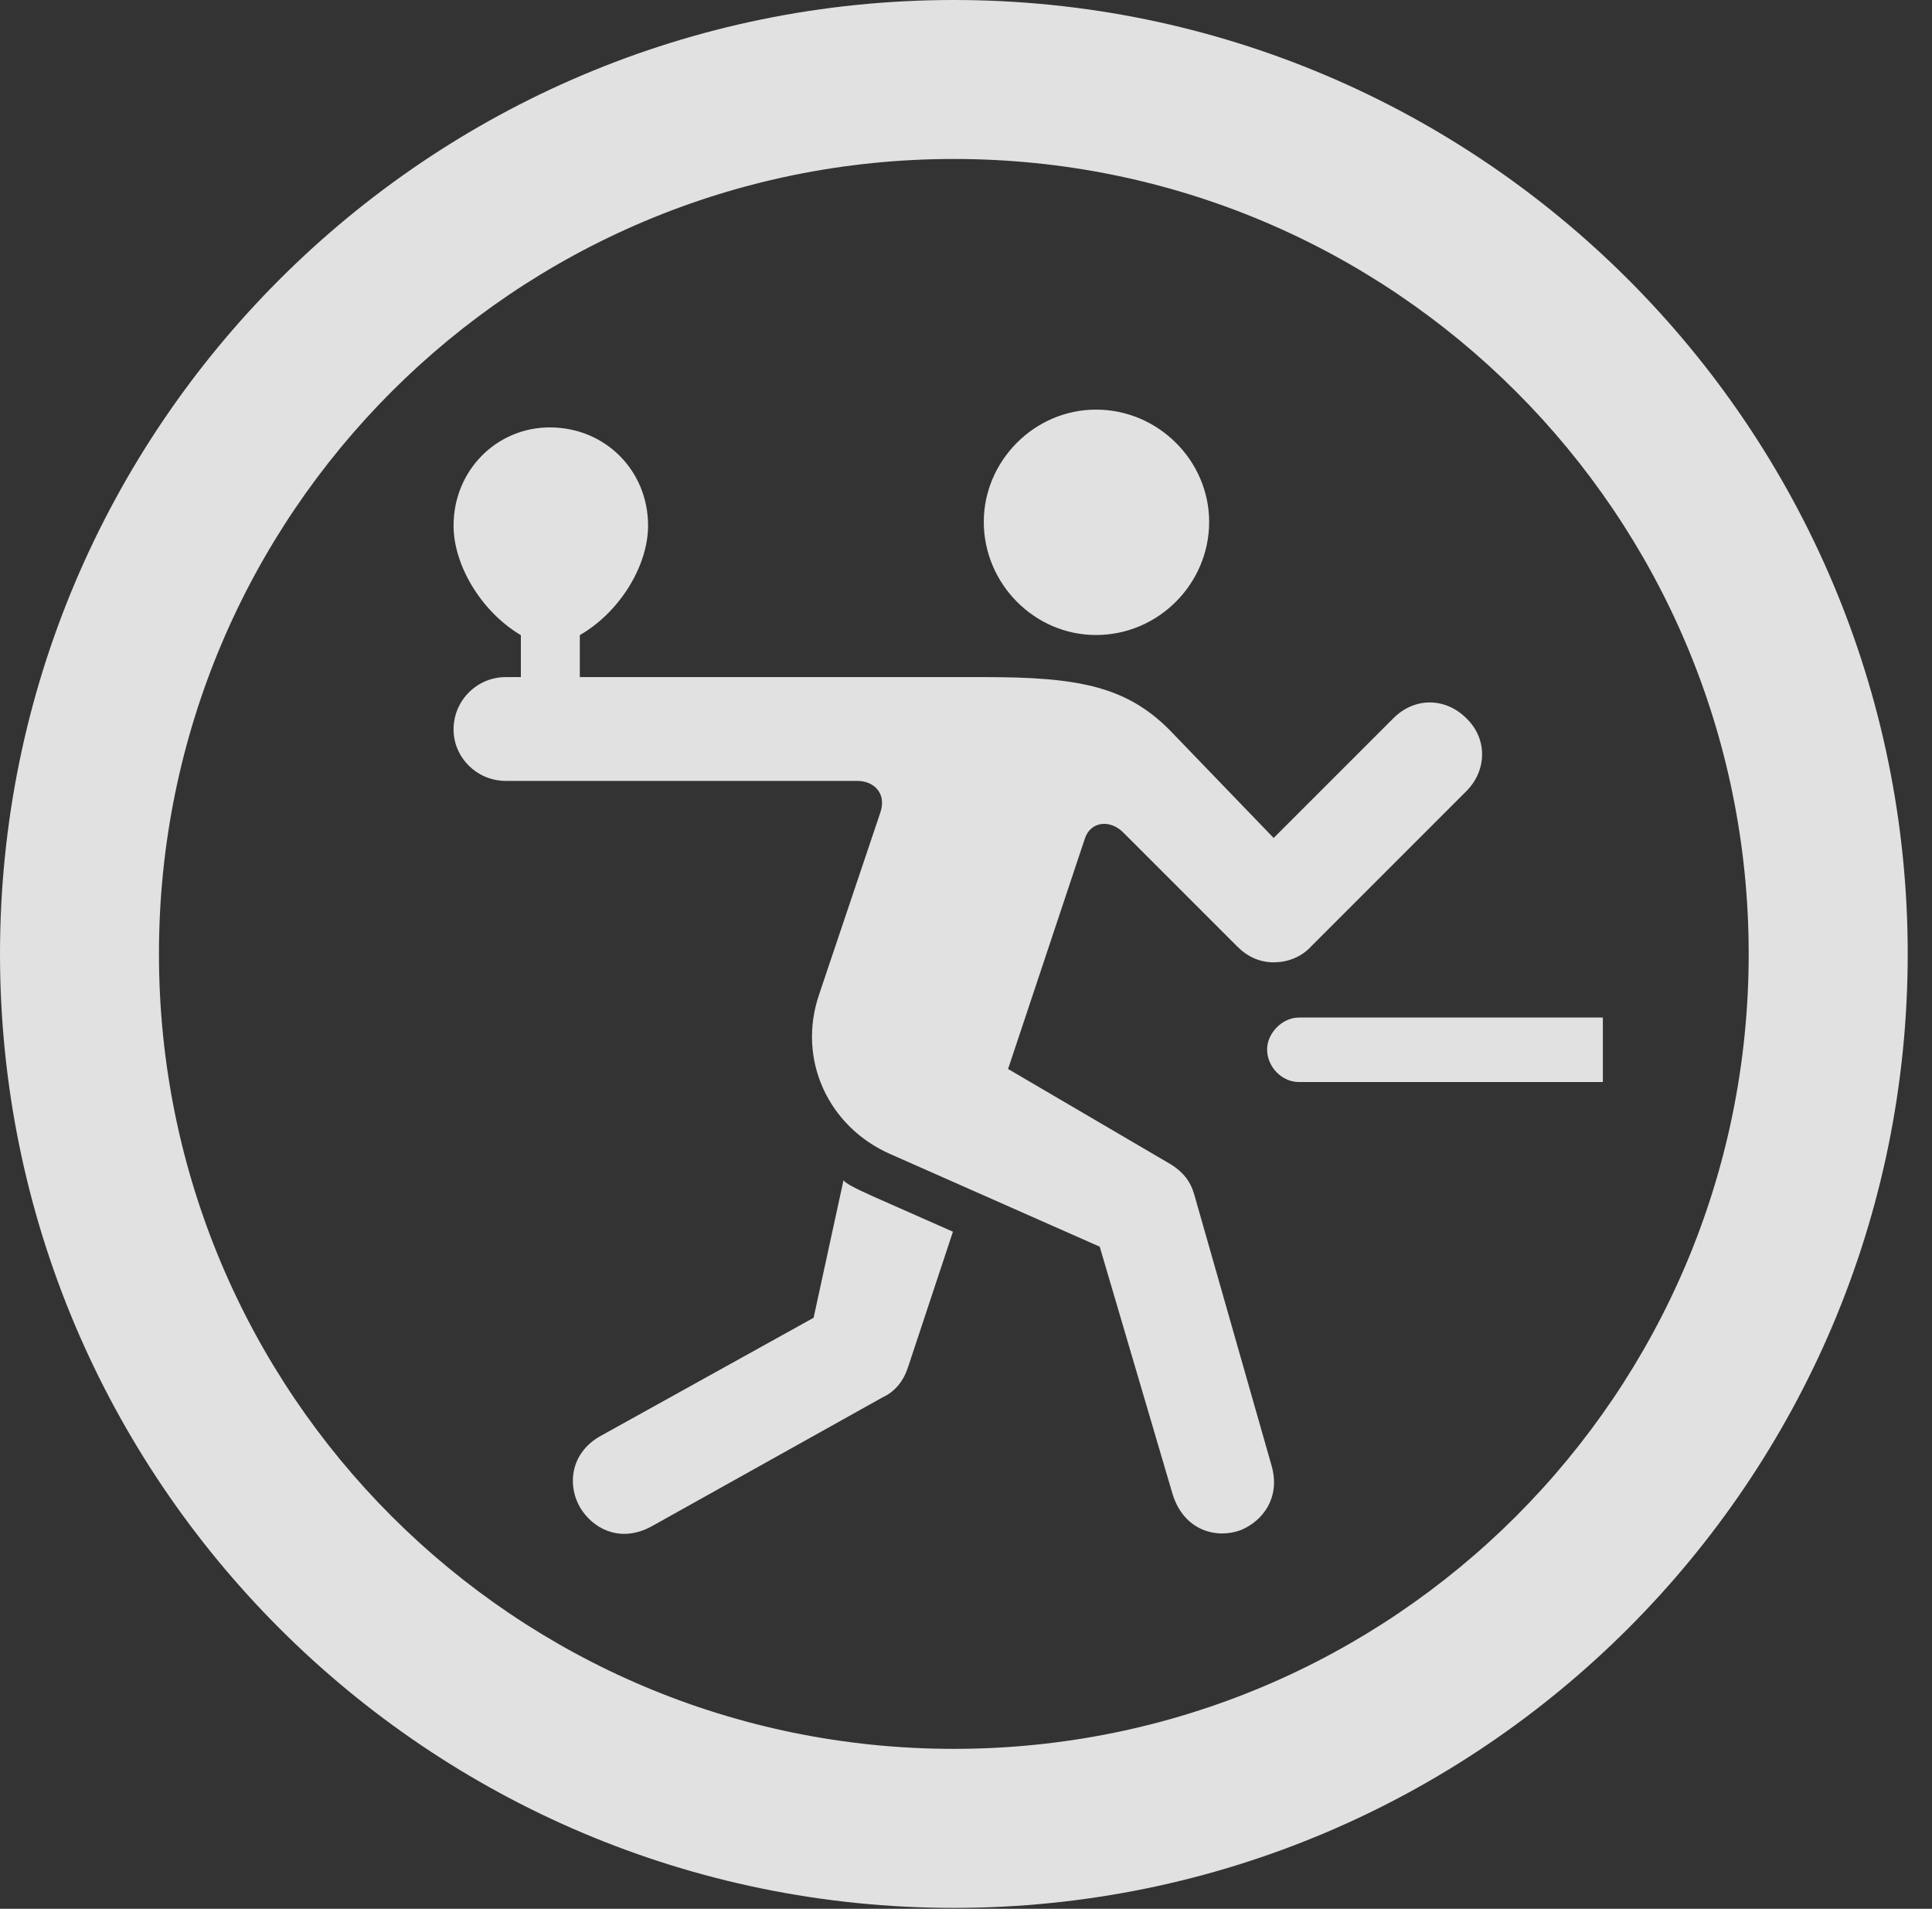 <?xml version="1.0" encoding="UTF-8"?>
<!--Generator: Apple Native CoreSVG 326-->
<!DOCTYPE svg
PUBLIC "-//W3C//DTD SVG 1.1//EN"
       "http://www.w3.org/Graphics/SVG/1.1/DTD/svg11.dtd">
<svg version="1.1" xmlns="http://www.w3.org/2000/svg" xmlns:xlink="http://www.w3.org/1999/xlink" viewBox="0 0 28.246 27.904">
 <rect x="0" y="0" width="28.246" height="27.904" fill="#333333" stroke="none"/>
 <g>
  <rect height="27.904" opacity="0" width="28.246" x="0" y="0"/>
  <path d="M13.945 27.891C21.643 27.891 27.891 21.643 27.891 13.945C27.891 6.248 21.643 0 13.945 0C6.248 0 0 6.248 0 13.945C0 21.643 6.248 27.891 13.945 27.891ZM13.945 25.566C7.52 25.566 2.324 20.371 2.324 13.945C2.324 7.52 7.52 2.324 13.945 2.324C20.371 2.324 25.566 7.52 25.566 13.945C25.566 20.371 20.371 25.566 13.945 25.566Z" fill="white" fill-opacity="0.85"/>
  <path d="M16.023 9.283C16.939 9.283 17.678 8.531 17.678 7.629C17.678 6.74 16.939 5.988 16.023 5.988C15.121 5.988 14.383 6.74 14.383 7.629C14.383 8.531 15.121 9.283 16.023 9.283ZM18.143 22.367C18.471 22.23 18.717 21.889 18.594 21.438L17.459 17.459C17.404 17.268 17.295 17.131 17.117 17.021L14.738 15.627L15.859 12.264C15.941 12.004 16.229 11.977 16.42 12.168L18.088 13.836C18.238 13.986 18.416 14.068 18.621 14.068C18.812 14.068 19.018 14 19.168 13.836L21.438 11.566C21.738 11.266 21.752 10.801 21.438 10.5C21.137 10.199 20.686 10.185 20.371 10.5L18.621 12.25L17.158 10.732C16.502 10.035 15.791 9.898 14.383 9.898L7.396 9.898C6.973 9.898 6.631 10.24 6.631 10.664C6.631 11.074 6.973 11.416 7.396 11.416L12.537 11.416C12.77 11.416 12.975 11.594 12.865 11.895L11.977 14.533C11.648 15.49 12.113 16.475 13.016 16.871L16.078 18.225L17.145 21.848C17.309 22.367 17.773 22.504 18.143 22.367ZM8.518 22.094C8.723 22.381 9.105 22.545 9.529 22.312L12.906 20.426C13.084 20.344 13.207 20.193 13.275 19.988L13.932 18.006L12.756 17.486C12.482 17.363 12.359 17.295 12.332 17.254L11.895 19.264L8.791 20.986C8.312 21.246 8.285 21.766 8.518 22.094ZM18.99 15.818L23.434 15.818L23.434 14.875L18.99 14.875C18.744 14.875 18.525 15.107 18.525 15.34C18.525 15.6 18.744 15.818 18.99 15.818ZM7.615 10.254L8.477 10.254L8.477 9.092L7.615 9.092ZM8.039 6.248C7.26 6.248 6.631 6.877 6.631 7.684C6.631 8.408 7.26 9.27 8.039 9.461C8.846 9.27 9.475 8.408 9.475 7.684C9.475 6.877 8.846 6.248 8.039 6.248Z" fill="white" fill-opacity="0.85"/>
 </g>
</svg>
